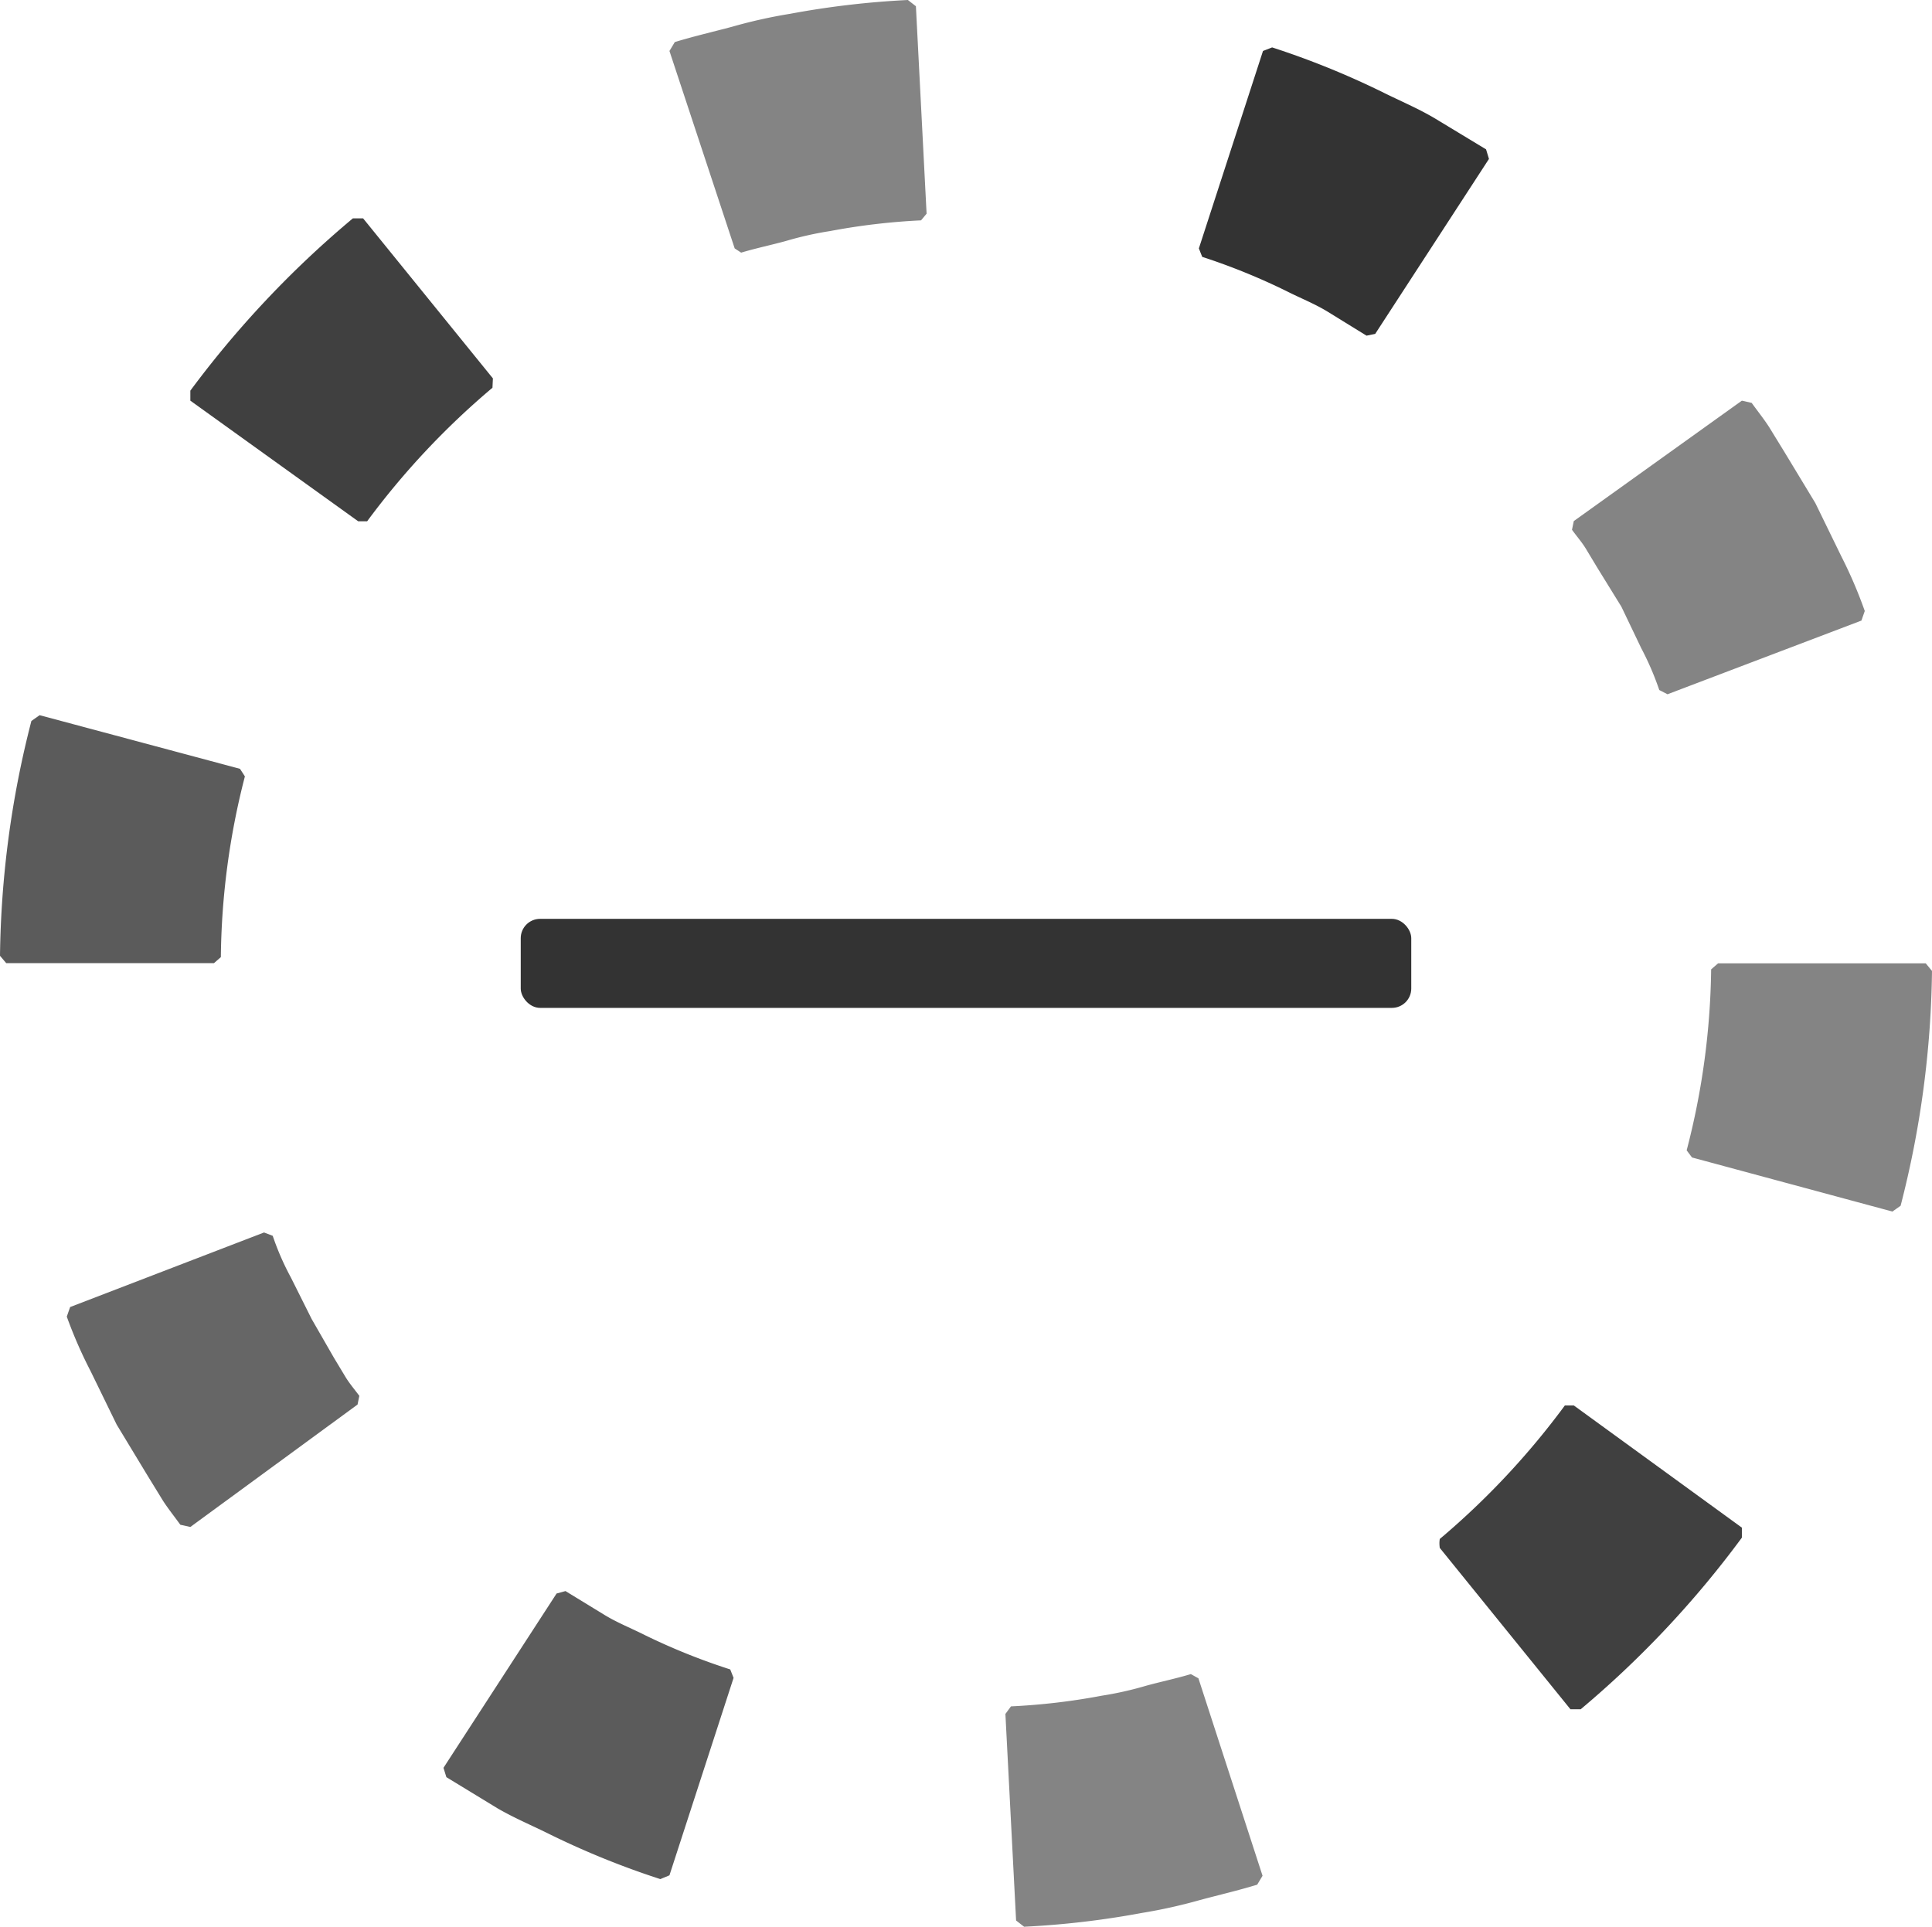 <svg xmlns="http://www.w3.org/2000/svg" viewBox="0 0 86.78 86.56"><defs><style>.cls-1,.cls-4,.cls-7{fill:#333;}.cls-1{opacity:0.6;}.cls-2,.cls-5{fill:#666;}.cls-2,.cls-4,.cls-6{opacity:0.8;}.cls-3{opacity:0.75;}</style></defs><title>アセット 23</title><g id="レイヤー_2" data-name="レイヤー 2"><g id="レイヤー_1-2" data-name="レイヤー 1"><path class="cls-1" d="M41.37,9.9a29.48,29.48,0,0,0-4.08.48,15.36,15.36,0,0,0-2,.45c-.66.18-1.33.32-2,.52L33,11.16,30.07,2.29l.24-.4c.85-.26,1.72-.46,2.58-.69a22.74,22.74,0,0,1,2.6-.58A39.33,39.33,0,0,1,40.78,0l.36.28.48,9.32Z"/><path class="cls-2" d="M75.76,51.68a33.67,33.67,0,0,0,1.1-8.13l.31-.27H86.5l.28.34a44.15,44.15,0,0,1-1.41,10.55l-.37.26L76,52Z"/><path class="cls-3" d="M64.67,69.14a35,35,0,0,0,5.62-6l.4,0,7.55,5.49,0,.45A44.6,44.6,0,0,1,71,76.79l-.46,0-5.87-7.25C64.65,69.37,64.65,69.29,64.67,69.14Z"/><path class="cls-1" d="M45.41,76.66a29.3,29.3,0,0,0,4.08-.48,15.36,15.36,0,0,0,2-.45c.66-.18,1.33-.32,2-.52l.34.19,2.88,8.87-.24.4c-.85.26-1.71.46-2.57.69a23.39,23.39,0,0,1-2.61.58,39.33,39.33,0,0,1-5.29.62l-.36-.28L45.16,77Z"/><path class="cls-4" d="M25.4,71.48l1.75,1.07c.59.36,1.23.61,1.84.92A28.68,28.68,0,0,0,32.8,75l.15.38-2.88,8.87-.41.17a37.35,37.35,0,0,1-4.94-2c-.8-.4-1.62-.74-2.39-1.19l-2.28-1.39-.13-.42L25,71.59Z"/><path class="cls-5" d="M12.25,55.52a12,12,0,0,0,.82,1.88L14,59.26,15,61l.53.88c.18.29.41.56.61.83l-.08.39L8.55,68.6l-.45-.1c-.26-.36-.54-.71-.78-1.08l-.7-1.14L5.24,64,4.07,61.6A20.29,20.29,0,0,1,3,59.15l.15-.43,8.71-3.35Z"/><path class="cls-4" d="M11,34.88A33.67,33.67,0,0,0,9.92,43l-.31.27H.28L0,42.94A44.15,44.15,0,0,1,1.41,32.39l.37-.26,9,2.41Z"/><path class="cls-3" d="M22.12,17.42a35.08,35.08,0,0,0-5.63,6l-.4,0L8.55,18l0-.45a45,45,0,0,1,7.3-7.74l.46,0L22.14,17Z"/><path class="cls-6" d="M61.38,15.08,59.63,14c-.59-.36-1.23-.61-1.84-.92A28.68,28.68,0,0,0,54,11.54l-.15-.38,2.88-8.87.41-.16a37.3,37.3,0,0,1,4.94,2c.8.4,1.62.74,2.39,1.2l2.28,1.38.13.43L61.77,15Z"/><path class="cls-1" d="M74.53,31a13,13,0,0,0-.81-1.88l-.89-1.86-1.08-1.75-.53-.88c-.18-.29-.41-.55-.61-.83l.08-.39L78.24,18l.44.1c.26.36.54.71.78,1.08l.7,1.14,1.38,2.28L82.71,25a20.29,20.29,0,0,1,1.05,2.45l-.15.43L74.9,31.19Z"/><rect class="cls-7" x="23.39" y="41.28" width="40" height="4" rx="0.87" ry="0.87"/></g></g></svg>
